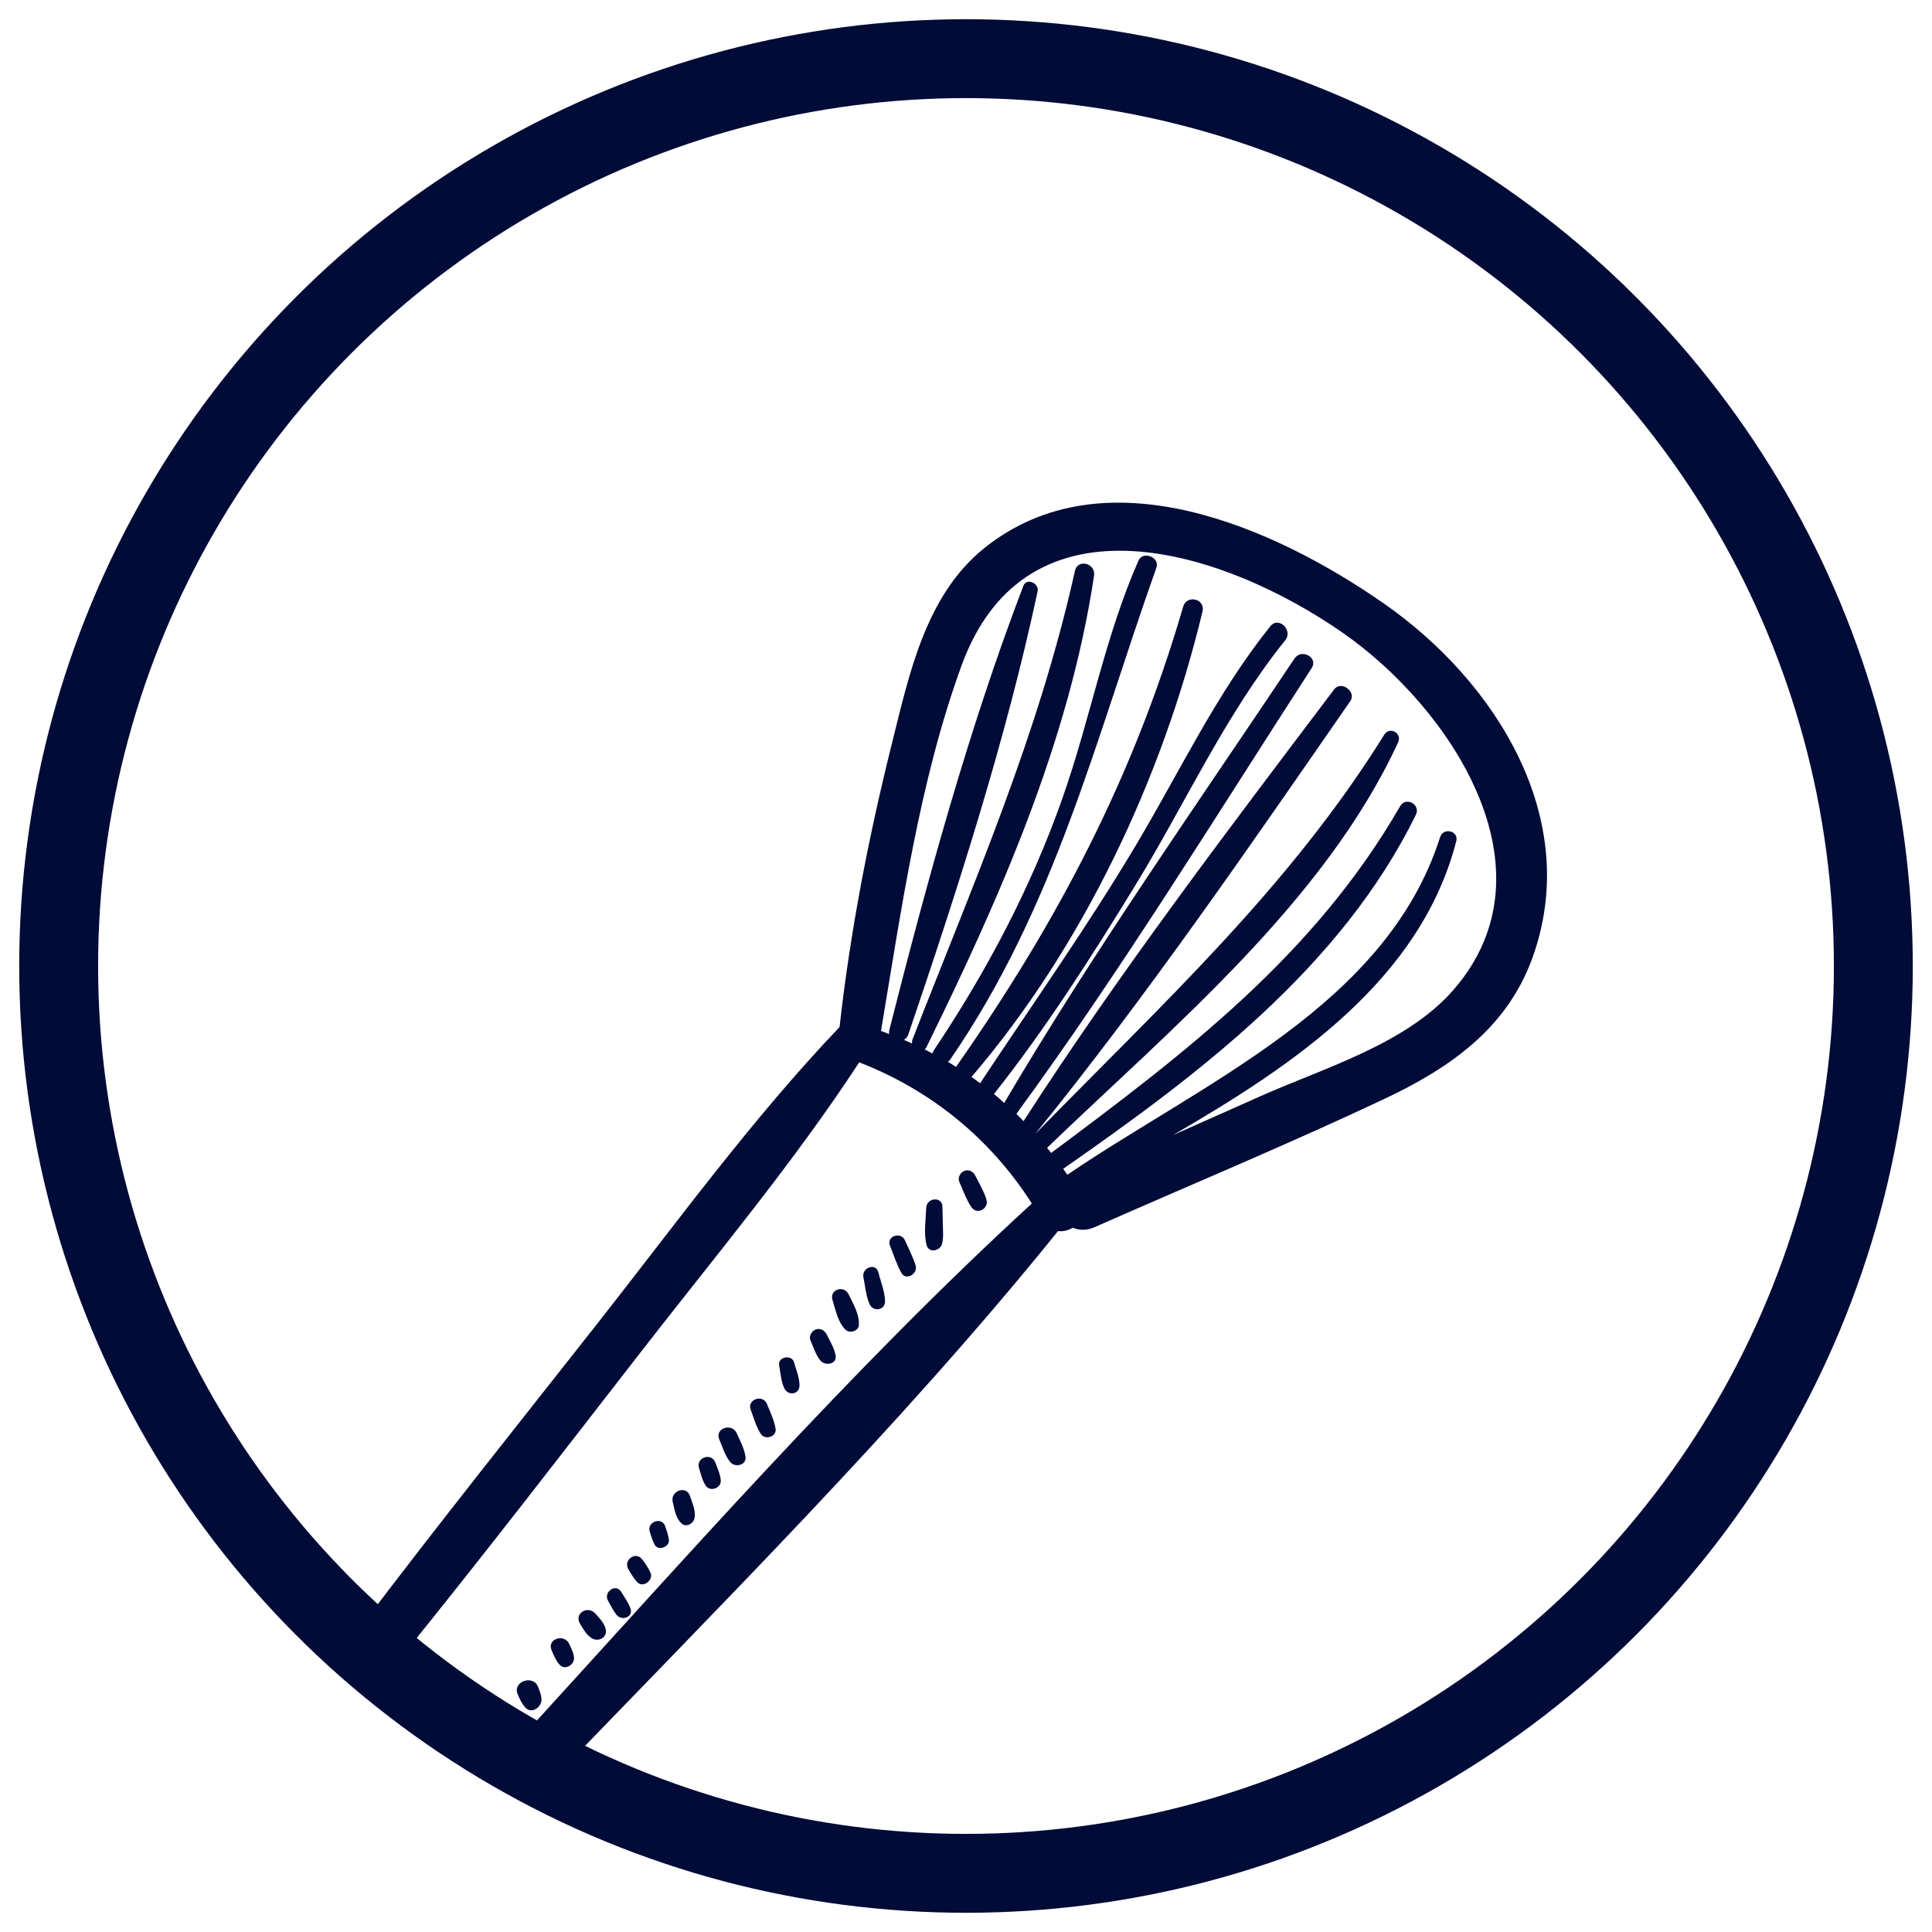 <?xml version="1.0" encoding="utf-8"?>
<!-- Generator: Adobe Illustrator 17.0.0, SVG Export Plug-In . SVG Version: 6.00 Build 0)  -->
<!DOCTYPE svg PUBLIC "-//W3C//DTD SVG 1.1//EN" "http://www.w3.org/Graphics/SVG/1.1/DTD/svg11.dtd">
<svg version="1.1" xmlns="http://www.w3.org/2000/svg" xmlns:xlink="http://www.w3.org/1999/xlink" x="0px" y="0px"
	 width="55.692px" height="55.692px" viewBox="94.351 91.346 55.692 55.692" enable-background="new 94.351 91.346 55.692 55.692"
	 xml:space="preserve">
<g id="fondo" display="none">
</g>
<g id="Capa_1" display="none">
	<g id="Sol" display="inline">
	</g>
</g>
<g id="Capa_4">
	<g>
		<g>
			<defs>
				<circle id="SVGID_4_" cx="122.197" cy="119.192" r="26.155"/>
			</defs>
			<clipPath id="SVGID_1_">
				<use xlink:href="#SVGID_4_"  overflow="visible"/>
			</clipPath>
			<g clip-path="url(#SVGID_1_)">
				<path fill="#000B37" d="M77.511,178.817c4.987-5.603,9.919-11.256,14.868-16.892c5.494-6.258,10.98-12.523,16.454-18.799
					c0.264,0.242,0.679,0.318,0.999-0.016c5.07-5.288,10.411-10.565,15.017-16.276c0.146,0.016,0.296-0.02,0.425-0.097
					c0.185,0.075,0.401,0.085,0.622-0.013c2.785-1.231,5.607-2.401,8.36-3.7c1.881-0.887,3.522-2.024,4.26-4.043
					c1.462-4.002-1.026-7.97-4.256-10.226c-3.171-2.215-8.075-4.388-11.536-1.609c-1.693,1.359-2.165,3.637-2.666,5.646
					c-0.67,2.684-1.198,5.406-1.506,8.16c-2.526,2.647-4.736,5.695-6.999,8.57c-2.285,2.904-4.595,5.792-6.824,8.741
					c-0.06,0.079-0.099,0.161-0.125,0.244c-0.111,0.02-0.222,0.08-0.322,0.195c-9.917,11.415-19.325,23.378-28.705,35.243
					c-1.084,1.371-3.841,3.845-2.434,5.852C74.463,181.682,76.488,179.967,77.511,178.817z M119.747,121.063
					c0.589-3.507,1.105-7.197,2.324-10.538c1.88-5.151,7.569-3.323,11.004-0.926c3.062,2.137,6.206,6.798,3.172,10.283
					c-1.354,1.555-3.715,2.243-5.541,3.054c-0.849,0.377-1.697,0.754-2.546,1.132c3.523-2.042,7.138-4.484,8.169-8.473
					c0.078-0.303-0.373-0.408-0.466-0.116c-1.542,4.846-6.833,7.067-10.745,9.731c-0.04-0.057-0.079-0.115-0.12-0.171
					c3.925-2.734,8.005-5.805,10.167-10.204c0.146-0.298-0.288-0.537-0.454-0.249c-2.473,4.289-6.164,7.092-10.059,9.995
					c-0.039-0.049-0.077-0.101-0.117-0.149c3.587-3.451,7.998-7.09,10.119-11.688c0.123-0.266-0.246-0.469-0.401-0.219
					c-2.745,4.421-6.454,7.814-10.055,11.503c0,0-0.001-0.001-0.001-0.001c3.218-3.971,6.169-8.272,9.08-12.474
					c0.184-0.265-0.267-0.599-0.464-0.339c-3.062,4.054-6.201,8.174-8.957,12.45c-0.069-0.07-0.136-0.142-0.206-0.21
					c3.021-4.131,5.731-8.554,8.512-12.852c0.198-0.306-0.298-0.571-0.497-0.272c-2.822,4.224-5.789,8.431-8.367,12.81
					c-0.098-0.086-0.193-0.177-0.294-0.259c1.498-1.893,2.809-3.95,4.07-6.008c1.437-2.346,2.597-4.924,4.325-7.071
					c0.234-0.291-0.191-0.7-0.428-0.405c-1.541,1.918-2.596,4.159-3.849,6.267c-1.41,2.372-2.997,4.61-4.518,6.907
					c-0.083-0.061-0.164-0.123-0.249-0.181c3.215-3.754,5.506-8.613,6.66-13.42c0.087-0.362-0.454-0.493-0.557-0.139
					c-1.44,4.939-3.623,9.088-6.548,13.269c-0.079-0.049-0.155-0.1-0.235-0.146c0.023-0.018,0.046-0.035,0.064-0.062
					c3.029-4.403,4.184-9.22,5.947-14.185c0.105-0.297-0.389-0.492-0.517-0.202c-0.967,2.193-1.393,4.579-2.187,6.836
					c-0.914,2.597-2.192,5.012-3.719,7.291c-0.019,0.028-0.027,0.055-0.034,0.082c-0.075-0.039-0.147-0.081-0.222-0.118
					c0.019-0.018,0.037-0.039,0.052-0.069c2.103-4.281,4.114-8.823,4.829-13.586c0.054-0.357-0.471-0.501-0.551-0.138
					c-1.062,4.768-2.921,8.985-4.681,13.503c-0.017,0.043-0.018,0.083-0.013,0.122c-0.078-0.035-0.154-0.074-0.233-0.107
					c0.052-0.033,0.098-0.08,0.123-0.153c1.41-4.146,2.811-8.486,3.728-12.774c0.05-0.235-0.317-0.405-0.41-0.161
					c-1.574,4.112-2.778,8.526-3.863,12.798c-0.011,0.045-0.013,0.086-0.007,0.123C119.901,121.124,119.826,121.09,119.747,121.063z
					 M112.875,130.253c2.108-2.714,4.36-5.402,6.244-8.284c2.073,0.804,3.786,2.206,4.976,4.069
					c-5.253,4.815-10.056,10.303-14.871,15.565c-0.121-0.101-0.269-0.162-0.422-0.16c-0.417-0.397-0.87-0.759-1.306-1.134
					c-0.505-0.434-0.993-0.873-1.529-1.256C108.312,136.155,110.589,133.197,112.875,130.253z M75.939,178.627
					c-0.261-0.128-0.522-0.255-0.784-0.383c-0.847-0.098-1.008-0.361-0.482-0.789c0.254-0.653,1.074-1.336,1.52-1.875
					c1.055-1.275,2.104-2.555,3.145-3.841c4.005-4.95,8.022-9.891,12.016-14.85c4.594-5.704,9.268-11.354,13.676-17.205
					c0.474,0.576,1.013,1.077,1.558,1.593c0.381,0.361,0.754,0.743,1.148,1.097c-8.239,9.338-16.465,18.689-24.649,28.075
					c-2.089,2.396-4.172,4.798-6.27,7.187C76.668,177.804,76.121,178.596,75.939,178.627z"/>
				<path fill="#000B37" d="M109.96,140.339c-0.002-0.129-0.05-0.238-0.094-0.357c-0.141-0.381-0.751-0.162-0.592,0.204
					c0.064,0.147,0.116,0.268,0.226,0.387C109.679,140.764,109.963,140.553,109.96,140.339z"/>
				<path fill="#000B37" d="M110.898,139.133c-0.012-0.147-0.076-0.266-0.138-0.398c-0.144-0.309-0.645-0.148-0.51,0.176
					c0.067,0.161,0.121,0.301,0.24,0.43C110.64,139.503,110.914,139.329,110.898,139.133z"/>
				<path fill="#000B37" d="M111.805,138.284c-0.056-0.176-0.173-0.292-0.294-0.426c-0.222-0.246-0.623,0.001-0.437,0.299
					c0.093,0.15,0.175,0.306,0.324,0.406C111.6,138.698,111.887,138.542,111.805,138.284z"/>
				<path fill="#000B37" d="M112.523,137.704c-0.064-0.168-0.174-0.319-0.267-0.473c-0.154-0.253-0.522,0.006-0.377,0.259
					c0.078,0.137,0.149,0.291,0.25,0.412C112.28,138.083,112.62,137.956,112.523,137.704z"/>
				<path fill="#000B37" d="M113.105,136.689c-0.059-0.142-0.147-0.259-0.235-0.384c-0.184-0.261-0.563,0.007-0.405,0.277
					c0.078,0.133,0.149,0.257,0.254,0.371C112.883,137.13,113.193,136.9,113.105,136.689z"/>
				<path fill="#000B37" d="M113.632,135.726c-0.018-0.132-0.063-0.254-0.104-0.38c-0.095-0.29-0.538-0.136-0.447,0.154
					c0.04,0.128,0.077,0.251,0.139,0.37C113.325,136.069,113.661,135.939,113.632,135.726z"/>
				<path fill="#000B37" d="M114.368,135.12c0.052-0.215-0.061-0.442-0.126-0.646c-0.104-0.328-0.579-0.152-0.498,0.172
					c0.055,0.221,0.079,0.444,0.246,0.609C114.123,135.385,114.33,135.276,114.368,135.12z"/>
				<path fill="#000B37" d="M115.128,134.011c-0.017-0.176-0.096-0.341-0.157-0.506c-0.111-0.3-0.567-0.143-0.47,0.162
					c0.054,0.168,0.093,0.347,0.188,0.497C114.817,134.366,115.151,134.246,115.128,134.011z"/>
				<path fill="#000B37" d="M115.84,133.331c-0.038-0.239-0.154-0.451-0.252-0.67c-0.138-0.31-0.638-0.145-0.504,0.174
					c0.092,0.218,0.165,0.464,0.311,0.652C115.531,133.661,115.881,133.588,115.84,133.331z"/>
				<path fill="#000B37" d="M116.708,132.532c-0.04-0.248-0.154-0.479-0.247-0.711c-0.117-0.296-0.582-0.139-0.47,0.162
					c0.087,0.233,0.156,0.488,0.291,0.698C116.403,132.867,116.746,132.765,116.708,132.532z"/>
				<path fill="#000B37" d="M117.398,131.277c-0.002-0.219-0.099-0.45-0.157-0.66c-0.067-0.238-0.477-0.16-0.43,0.088
					c0.04,0.213,0.054,0.466,0.149,0.661C117.068,131.593,117.401,131.546,117.398,131.277z"/>
				<path fill="#000B37" d="M118.438,130.418c-0.037-0.213-0.156-0.402-0.251-0.594c-0.06-0.122-0.178-0.201-0.318-0.155
					c-0.119,0.04-0.21,0.195-0.155,0.318c0.086,0.19,0.154,0.424,0.29,0.583C118.139,130.727,118.484,130.677,118.438,130.418z"/>
				<path fill="#000B37" d="M119.108,129.546c0.024-0.308-0.164-0.613-0.292-0.885c-0.132-0.282-0.564-0.148-0.467,0.161
					c0.089,0.282,0.158,0.653,0.381,0.859C118.851,129.791,119.094,129.719,119.108,129.546z"/>
				<path fill="#000B37" d="M119.863,128.85c-0.008-0.273-0.125-0.566-0.193-0.83c-0.074-0.288-0.488-0.131-0.43,0.148
					c0.052,0.247,0.073,0.543,0.178,0.773C119.524,129.172,119.871,129.12,119.863,128.85z"/>
				<path fill="#000B37" d="M120.745,127.828c-0.074-0.248-0.203-0.488-0.306-0.725c-0.117-0.267-0.542-0.127-0.433,0.149
					c0.103,0.262,0.191,0.537,0.326,0.784C120.463,128.276,120.816,128.068,120.745,127.828z"/>
				<path fill="#000B37" d="M121.505,127.205c0.047-0.172,0.029-0.355,0.025-0.532c-0.004-0.181-0.008-0.362-0.012-0.543
					c-0.007-0.307-0.459-0.262-0.468,0.034c-0.011,0.343-0.077,0.739,0.011,1.073C121.124,127.48,121.45,127.406,121.505,127.205z"
					/>
				<path fill="#000B37" d="M122.787,125.929c-0.066-0.235-0.208-0.461-0.314-0.68c-0.059-0.122-0.178-0.2-0.316-0.154
					c-0.118,0.039-0.209,0.194-0.154,0.316c0.109,0.242,0.201,0.516,0.352,0.735C122.516,126.379,122.86,126.189,122.787,125.929z"
					/>
			</g>
		</g>
		<circle fill="none" stroke="#000B37" stroke-width="2.274" stroke-miterlimit="10" cx="122.197" cy="119.192" r="26.155"/>
	</g>
	<g>
		<g>
			<defs>
				<circle id="SVGID_6_" cx="68.825" cy="62.281" r="26.155"/>
			</defs>
			<clipPath id="SVGID_3_">
				<use xlink:href="#SVGID_6_"  overflow="visible"/>
			</clipPath>
		</g>
	</g>
</g>
</svg>
